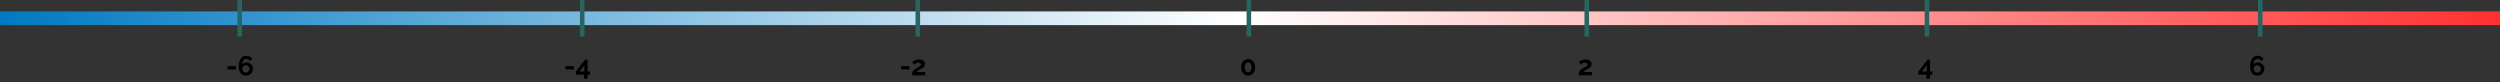<svg width="1095" height="36" viewBox="0 0 1095 36" fill="none" xmlns="http://www.w3.org/2000/svg">
<rect x="0" y="0" width="1095" height="36" fill="#333333" stroke="none"/>
<path d="M0 8L1095 8" stroke="url(#paint0_linear_195_1018)" stroke-width="6"/>
<path d="M99.696 30.432V28.98H103.332V30.432H99.696ZM110.82 30.156C110.82 30.708 110.68 31.208 110.4 31.656C110.128 32.104 109.756 32.46 109.284 32.724C108.82 32.988 108.292 33.12 107.7 33.12C107.06 33.12 106.504 32.964 106.032 32.652C105.568 32.34 105.208 31.892 104.952 31.308C104.696 30.724 104.568 30.024 104.568 29.208C104.568 28.176 104.7 27.304 104.964 26.592C105.236 25.872 105.62 25.332 106.116 24.972C106.612 24.604 107.196 24.42 107.868 24.42C108.404 24.42 108.896 24.536 109.344 24.768C109.8 25 110.184 25.332 110.496 25.764L109.572 26.772C109.38 26.476 109.132 26.244 108.828 26.076C108.524 25.9 108.196 25.812 107.844 25.812C107.484 25.812 107.172 25.908 106.908 26.1C106.644 26.292 106.44 26.572 106.296 26.94C106.152 27.3 106.072 27.736 106.056 28.248C106.168 28.056 106.312 27.892 106.488 27.756C106.664 27.612 106.868 27.504 107.1 27.432C107.332 27.352 107.58 27.312 107.844 27.312C108.412 27.312 108.92 27.44 109.368 27.696C109.816 27.944 110.168 28.284 110.424 28.716C110.688 29.14 110.82 29.62 110.82 30.156ZM107.7 31.764C107.988 31.764 108.252 31.692 108.492 31.548C108.732 31.396 108.924 31.2 109.068 30.96C109.212 30.712 109.284 30.444 109.284 30.156C109.284 29.868 109.212 29.608 109.068 29.376C108.924 29.136 108.732 28.948 108.492 28.812C108.26 28.668 108 28.596 107.712 28.596C107.424 28.596 107.16 28.668 106.92 28.812C106.68 28.948 106.488 29.136 106.344 29.376C106.208 29.608 106.14 29.868 106.14 30.156C106.14 30.444 106.212 30.712 106.356 30.96C106.5 31.2 106.692 31.396 106.932 31.548C107.172 31.692 107.428 31.764 107.7 31.764Z" fill="black"/>
<path d="M247.696 30.432V28.98H251.332V30.432H247.696ZM255.76 34.524V32.736H252.256V31.308L256.276 26.148H257.368V31.296H258.424V32.736H257.368V34.524H255.76ZM253.864 31.296H255.94V28.584L253.864 31.296Z" fill="black"/>
<path d="M394.696 30.432V28.98H398.332V30.432H394.696ZM399.472 33C399.472 32.64 399.5 32.316 399.556 32.028C399.612 31.74 399.708 31.472 399.844 31.224C399.988 30.976 400.18 30.744 400.42 30.528C400.668 30.304 400.98 30.088 401.356 29.88C401.684 29.704 401.972 29.552 402.22 29.424C402.468 29.288 402.676 29.164 402.844 29.052C403.02 28.94 403.152 28.828 403.24 28.716C403.328 28.596 403.372 28.46 403.372 28.308C403.372 28.148 403.328 28.004 403.24 27.876C403.152 27.74 403.028 27.632 402.868 27.552C402.708 27.472 402.508 27.432 402.268 27.432C402.076 27.432 401.896 27.456 401.728 27.504C401.568 27.552 401.416 27.62 401.272 27.708C401.136 27.796 401.008 27.896 400.888 28.008C400.768 28.112 400.66 28.224 400.564 28.344L399.544 27.168C399.656 27.056 399.804 26.936 399.988 26.808C400.18 26.672 400.404 26.548 400.66 26.436C400.924 26.316 401.212 26.22 401.524 26.148C401.844 26.068 402.184 26.028 402.544 26.028C403.088 26.028 403.552 26.116 403.936 26.292C404.32 26.46 404.612 26.696 404.812 27C405.02 27.304 405.124 27.66 405.124 28.068C405.124 28.348 405.072 28.596 404.968 28.812C404.864 29.028 404.732 29.22 404.572 29.388C404.412 29.548 404.236 29.692 404.044 29.82C403.86 29.948 403.68 30.06 403.504 30.156C403.256 30.284 403.032 30.404 402.832 30.516C402.632 30.62 402.456 30.728 402.304 30.84C402.152 30.944 402.016 31.052 401.896 31.164C401.784 31.276 401.684 31.404 401.596 31.548H405.256V33H399.472Z" fill="black"/>
<path d="M549.78 29.484C549.78 30.188 549.644 30.816 549.372 31.368C549.108 31.912 548.74 32.34 548.268 32.652C547.804 32.964 547.276 33.12 546.684 33.12C546.092 33.12 545.56 32.964 545.088 32.652C544.624 32.34 544.256 31.912 543.984 31.368C543.72 30.816 543.588 30.188 543.588 29.484C543.588 28.78 543.72 28.156 543.984 27.612C544.256 27.06 544.624 26.628 545.088 26.316C545.56 25.996 546.092 25.836 546.684 25.836C547.276 25.836 547.804 25.996 548.268 26.316C548.74 26.628 549.108 27.06 549.372 27.612C549.644 28.156 549.78 28.78 549.78 29.484ZM548.16 29.484C548.16 29.052 548.096 28.676 547.968 28.356C547.848 28.028 547.676 27.772 547.452 27.588C547.228 27.404 546.972 27.312 546.684 27.312C546.388 27.312 546.128 27.404 545.904 27.588C545.68 27.772 545.504 28.028 545.376 28.356C545.256 28.676 545.196 29.052 545.196 29.484C545.196 29.916 545.256 30.292 545.376 30.612C545.504 30.932 545.68 31.184 545.904 31.368C546.128 31.552 546.388 31.644 546.684 31.644C546.972 31.644 547.224 31.552 547.44 31.368C547.664 31.184 547.84 30.932 547.968 30.612C548.096 30.284 548.16 29.908 548.16 29.484Z" fill="black"/>
<path d="M691.456 33C691.456 32.64 691.484 32.316 691.54 32.028C691.596 31.74 691.692 31.472 691.828 31.224C691.972 30.976 692.164 30.744 692.404 30.528C692.652 30.304 692.964 30.088 693.34 29.88C693.668 29.704 693.956 29.552 694.204 29.424C694.452 29.288 694.66 29.164 694.828 29.052C695.004 28.94 695.136 28.828 695.224 28.716C695.312 28.596 695.356 28.46 695.356 28.308C695.356 28.148 695.312 28.004 695.224 27.876C695.136 27.74 695.012 27.632 694.852 27.552C694.692 27.472 694.492 27.432 694.252 27.432C694.06 27.432 693.88 27.456 693.712 27.504C693.552 27.552 693.4 27.62 693.256 27.708C693.12 27.796 692.992 27.896 692.872 28.008C692.752 28.112 692.644 28.224 692.548 28.344L691.528 27.168C691.64 27.056 691.788 26.936 691.972 26.808C692.164 26.672 692.388 26.548 692.644 26.436C692.908 26.316 693.196 26.22 693.508 26.148C693.828 26.068 694.168 26.028 694.528 26.028C695.072 26.028 695.536 26.116 695.92 26.292C696.304 26.46 696.596 26.696 696.796 27C697.004 27.304 697.108 27.66 697.108 28.068C697.108 28.348 697.056 28.596 696.952 28.812C696.848 29.028 696.716 29.22 696.556 29.388C696.396 29.548 696.22 29.692 696.028 29.82C695.844 29.948 695.664 30.06 695.488 30.156C695.24 30.284 695.016 30.404 694.816 30.516C694.616 30.62 694.44 30.728 694.288 30.84C694.136 30.944 694 31.052 693.88 31.164C693.768 31.276 693.668 31.404 693.58 31.548H697.24V33H691.456Z" fill="black"/>
<path d="M843.744 34.524V32.736H840.24V31.308L844.26 26.148H845.352V31.296H846.408V32.736H845.352V34.524H843.744ZM841.848 31.296H843.924V28.584L841.848 31.296Z" fill="black"/>
<path d="M991.804 30.156C991.804 30.708 991.664 31.208 991.384 31.656C991.112 32.104 990.74 32.46 990.268 32.724C989.804 32.988 989.276 33.12 988.684 33.12C988.044 33.12 987.488 32.964 987.016 32.652C986.552 32.34 986.192 31.892 985.936 31.308C985.68 30.724 985.552 30.024 985.552 29.208C985.552 28.176 985.684 27.304 985.948 26.592C986.22 25.872 986.604 25.332 987.1 24.972C987.596 24.604 988.18 24.42 988.852 24.42C989.388 24.42 989.88 24.536 990.328 24.768C990.784 25 991.168 25.332 991.48 25.764L990.556 26.772C990.364 26.476 990.116 26.244 989.812 26.076C989.508 25.9 989.18 25.812 988.828 25.812C988.468 25.812 988.156 25.908 987.892 26.1C987.628 26.292 987.424 26.572 987.28 26.94C987.136 27.3 987.056 27.736 987.04 28.248C987.152 28.056 987.296 27.892 987.472 27.756C987.648 27.612 987.852 27.504 988.084 27.432C988.316 27.352 988.564 27.312 988.828 27.312C989.396 27.312 989.904 27.44 990.352 27.696C990.8 27.944 991.152 28.284 991.408 28.716C991.672 29.14 991.804 29.62 991.804 30.156ZM988.684 31.764C988.972 31.764 989.236 31.692 989.476 31.548C989.716 31.396 989.908 31.2 990.052 30.96C990.196 30.712 990.268 30.444 990.268 30.156C990.268 29.868 990.196 29.608 990.052 29.376C989.908 29.136 989.716 28.948 989.476 28.812C989.244 28.668 988.984 28.596 988.696 28.596C988.408 28.596 988.144 28.668 987.904 28.812C987.664 28.948 987.472 29.136 987.328 29.376C987.192 29.608 987.124 29.868 987.124 30.156C987.124 30.444 987.196 30.712 987.34 30.96C987.484 31.2 987.676 31.396 987.916 31.548C988.156 31.692 988.412 31.764 988.684 31.764Z" fill="black"/>
<path d="M547 0L547 16" stroke="#286561" stroke-width="2"/>
<path d="M402 0L402 16" stroke="#286561" stroke-width="2"/>
<path d="M255 0L255 16" stroke="#286561" stroke-width="2"/>
<path d="M105 0L105 16" stroke="#286561" stroke-width="2"/>
<path d="M695 0L695 16" stroke="#286561" stroke-width="2"/>
<path d="M844 0L844 16" stroke="#286561" stroke-width="2"/>
<path d="M990 0L990 16" stroke="#286561" stroke-width="2"/>
<defs>
<linearGradient id="paint0_linear_195_1018" x1="4.37114e-08" y1="7.5" x2="1095" y2="7.5" gradientUnits="userSpaceOnUse">
<stop stop-color="#0079C1"/>
<stop offset="0.495" stop-color="white"/>
<stop offset="1" stop-color="#FF3131"/>
</linearGradient>
</defs>
</svg>
